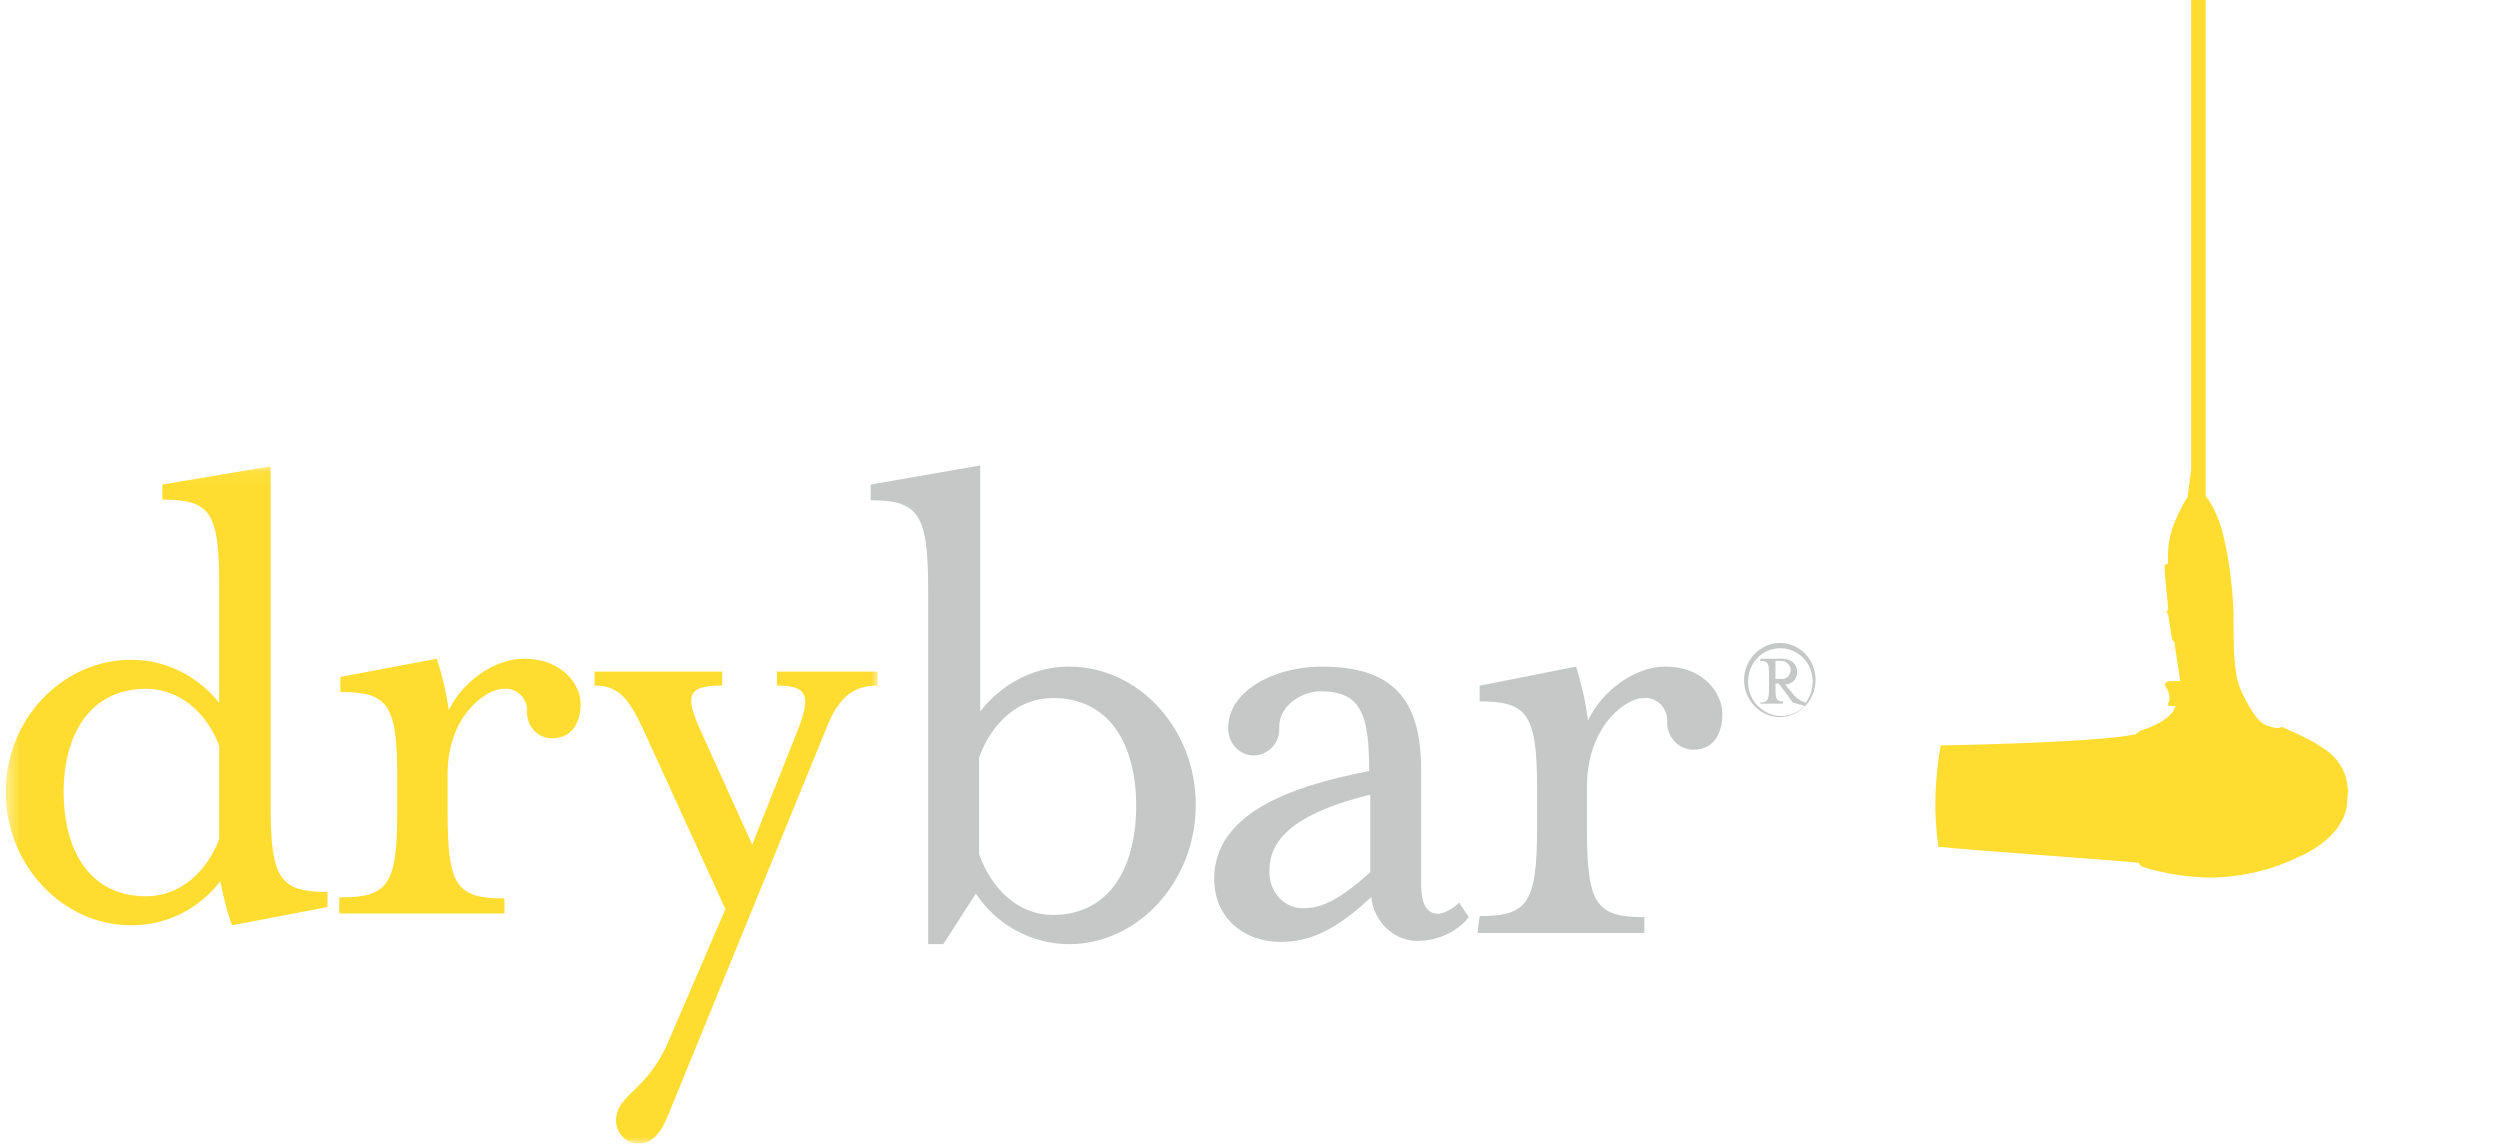 <svg width="188" height="86" viewBox="0 0 188 86" fill="none" xmlns="http://www.w3.org/2000/svg">
<mask id="mask0" mask-type="alpha" maskUnits="userSpaceOnUse" x="137" y="-21" width="51" height="97">
<rect x="137.531" y="-21" width="50.037" height="97" fill="white"/>
</mask>
<g mask="url(#mask0)">
<path fill-rule="evenodd" clip-rule="evenodd" d="M171.599 54.662L171.326 54.755C171.053 54.755 170.78 54.662 170.507 54.569C169.779 54.383 169.051 53.082 168.506 51.874C167.96 50.666 167.96 48.714 167.96 46.019C167.869 43.882 167.596 41.744 167.05 39.7C166.777 38.863 166.413 38.027 165.867 37.283V0H164.776V35.332L164.503 37.376C164.139 37.934 163.866 38.491 163.593 39.142C163.138 40.164 162.956 41.279 163.047 42.395C163.047 42.395 162.774 42.395 162.774 42.581C162.774 43.138 163.047 45.74 163.047 45.74C163.047 45.833 162.956 45.926 162.956 46.019C162.956 46.112 163.047 46.205 163.047 46.205L163.32 47.971C163.411 48.249 163.502 48.249 163.502 48.249L163.957 51.223H163.229C162.683 51.223 162.774 51.595 162.956 51.781C163.138 52.153 163.229 52.524 163.047 52.896C162.865 53.175 163.593 53.082 163.593 53.082C163.32 54.29 160.955 54.941 160.955 54.941L160.591 55.219C157.498 55.87 145.944 56.056 145.944 56.056C145.489 58.565 145.398 61.075 145.762 63.676C148.309 63.955 159.226 64.699 160.864 64.885C160.773 64.885 161.046 65.164 161.046 65.164C162.774 65.721 164.685 66 166.504 66C168.688 65.907 170.78 65.442 172.691 64.513C173.873 64.048 176.511 62.561 176.511 60.145C176.784 58.379 175.875 56.892 174.51 56.149C173.964 55.684 171.599 54.662 171.599 54.662Z" fill="#FFDD30"/>
<mask id="mask1" mask-type="alpha" maskUnits="userSpaceOnUse" x="145" y="0" width="32" height="66">
<path fill-rule="evenodd" clip-rule="evenodd" d="M171.599 54.662L171.326 54.755C171.053 54.755 170.78 54.662 170.507 54.569C169.779 54.383 169.051 53.082 168.506 51.874C167.96 50.666 167.96 48.714 167.96 46.019C167.869 43.881 167.596 41.744 167.05 39.7C166.777 38.863 166.413 38.027 165.867 37.283V0H164.776V35.331L164.503 37.376C164.139 37.934 163.866 38.491 163.593 39.142C163.138 40.164 162.956 41.279 163.047 42.394C163.047 42.394 162.774 42.394 162.774 42.58C162.774 43.138 163.047 45.74 163.047 45.74C163.047 45.833 162.956 45.926 162.956 46.019C162.956 46.112 163.047 46.205 163.047 46.205L163.32 47.97C163.411 48.249 163.502 48.249 163.502 48.249L163.957 51.223H163.229C162.683 51.223 162.774 51.595 162.956 51.781C163.138 52.153 163.229 52.524 163.047 52.896C162.865 53.175 163.593 53.082 163.593 53.082C163.32 54.29 160.955 54.94 160.955 54.94L160.591 55.219C157.498 55.87 145.944 56.056 145.944 56.056C145.489 58.565 145.398 61.074 145.762 63.676C148.309 63.955 159.226 64.698 160.864 64.884C160.773 64.884 161.046 65.163 161.046 65.163C162.774 65.721 164.685 66 166.504 66C168.688 65.907 170.78 65.442 172.691 64.513C173.873 64.048 176.511 62.561 176.511 60.145C176.784 58.379 175.875 56.892 174.51 56.149C173.964 55.684 171.599 54.662 171.599 54.662Z" fill="white"/>
</mask>
<g mask="url(#mask1)">
</g>
</g>
<mask id="mask2" mask-type="alpha" maskUnits="userSpaceOnUse" x="0" y="35" width="67" height="51">
<path fill-rule="evenodd" clip-rule="evenodd" d="M0.432 35.063H66.004V86H0.432V35.063Z" fill="white"/>
</mask>
<g mask="url(#mask2)">
<path fill-rule="evenodd" clip-rule="evenodd" d="M46.325 84.296C46.325 82.194 48.744 82.194 50.438 77.91L54.551 68.37L48.341 54.789C47.212 52.363 46.405 51.555 44.711 51.555V50.504H54.309V51.555C51.89 51.555 51.406 52.121 52.615 54.789L56.568 63.52L60.036 54.789C61.003 52.282 60.681 51.555 58.422 51.555V50.504H66.004V51.555C64.31 51.555 63.101 52.282 62.133 54.789L50.196 83.973C49.792 85.023 49.067 85.994 48.18 85.994C47.212 86.075 46.405 85.347 46.325 84.377V84.296ZM25.596 67.481C29.145 67.481 29.871 66.592 29.871 61.095V58.346C29.871 52.93 29.145 52.04 25.596 52.04V50.908L32.855 49.534C33.258 50.827 33.581 52.121 33.742 53.414C34.791 51.232 37.21 49.534 39.388 49.534C42.372 49.534 43.663 51.555 43.663 52.929C43.663 54.142 43.179 55.516 41.485 55.516C40.436 55.516 39.63 54.627 39.63 53.576C39.711 52.687 39.066 51.878 38.178 51.797H37.856C36.565 51.797 33.662 53.819 33.662 58.184V61.175C33.662 66.591 34.307 67.562 37.936 67.562V68.694H25.515V67.481H25.596ZM16.482 63.116V56.082C15.514 53.495 13.417 51.798 10.997 51.798C6.804 51.798 4.787 55.193 4.787 59.559C4.787 63.924 6.723 67.4 10.997 67.4C13.498 67.4 15.514 65.622 16.482 63.116ZM0.432 59.559C0.432 54.061 4.707 49.615 9.868 49.615C12.45 49.615 14.869 50.827 16.482 52.849V43.956C16.482 38.539 15.837 37.569 12.207 37.569V36.438L20.354 35.063V60.69C20.354 66.106 21.079 67.077 24.628 67.077V68.209L17.45 69.583C17.047 68.532 16.805 67.4 16.563 66.268C14.95 68.37 12.53 69.583 9.868 69.583C4.707 69.583 0.432 65.056 0.432 59.559Z" fill="#FFDD30"/>
</g>
<path fill-rule="evenodd" clip-rule="evenodd" d="M134.005 49.704H133.516V51.056H134.005C134.413 51.056 134.658 50.718 134.658 50.38C134.658 50.042 134.331 49.704 134.005 49.704ZM134.819 52.831L133.76 51.395H133.516V51.817C133.516 52.578 133.597 52.747 134.086 52.747V52.915H132.375V52.831C132.864 52.831 133.027 52.662 133.027 51.901V50.634C133.027 49.874 132.946 49.704 132.375 49.704V49.535H134.005C134.738 49.535 135.146 49.958 135.146 50.549C135.146 51.056 134.738 51.479 134.249 51.479L134.738 52.071C134.982 52.408 135.39 52.747 135.797 52.831C136.612 51.732 136.449 50.127 135.39 49.282C134.33 48.437 132.782 48.605 131.967 49.704C131.153 50.803 131.316 52.408 132.375 53.254C132.782 53.592 133.353 53.845 133.923 53.845C134.575 53.845 135.227 53.592 135.716 53.085L134.819 52.831ZM136.531 51.141C136.531 52.662 135.309 53.93 133.842 53.93C132.375 53.93 131.153 52.662 131.153 51.141C131.153 49.62 132.375 48.352 133.842 48.352C135.39 48.352 136.531 49.62 136.531 51.141ZM111.271 68.887C114.857 68.887 115.59 67.958 115.59 62.211V59.338C115.59 53.676 114.857 52.746 111.271 52.746V51.563L118.523 50.127C118.93 51.479 119.256 52.831 119.42 54.183C120.479 51.901 123.005 50.127 125.204 50.127C128.219 50.127 129.523 52.239 129.523 53.676C129.523 54.944 129.034 56.38 127.323 56.38C126.264 56.38 125.368 55.45 125.368 54.352C125.449 53.422 124.797 52.577 123.901 52.492H123.575C122.271 52.492 119.338 54.605 119.338 59.169V62.296C119.338 67.958 119.99 68.972 123.656 68.972V70.155H111.109L111.271 68.887ZM103.042 65.592V59.76C97.827 61.028 95.463 62.887 95.463 65.423C95.382 66.944 96.441 68.211 97.827 68.296H97.99C99.212 68.296 100.516 67.874 103.042 65.592ZM91.308 66.099C91.308 61.282 96.767 59.169 102.96 57.986C102.96 53.761 102.39 51.986 99.293 51.986C98.071 51.986 96.197 52.915 96.197 54.69C96.279 55.789 95.464 56.718 94.404 56.803C93.345 56.887 92.449 56.042 92.368 54.944V54.69C92.368 51.986 95.79 50.127 99.375 50.127C104.671 50.127 106.871 52.493 106.871 57.902V66.521C106.871 67.958 107.278 68.718 108.175 68.718C108.745 68.634 109.316 68.296 109.723 67.874L110.457 68.972C109.56 70.071 108.257 70.662 106.871 70.746C104.997 70.915 103.286 69.394 103.123 67.451C100.434 69.986 98.479 70.831 96.279 70.831C93.59 70.831 91.308 69.056 91.308 66.099ZM85.441 60.606C85.441 56.042 83.486 52.493 79.167 52.493C76.641 52.493 74.604 54.268 73.626 56.972V64.24C74.604 66.944 76.641 68.803 79.167 68.803C83.486 68.803 85.441 65.169 85.441 60.606ZM69.797 44.296C69.797 38.634 69.063 37.62 65.478 37.62V36.436L73.708 35V53.507C75.338 51.395 77.782 50.127 80.389 50.127C85.605 50.127 89.923 54.775 89.923 60.521C89.923 66.267 85.605 71 80.389 71C77.619 71 74.93 69.564 73.382 67.197L70.938 71H69.797V44.296Z" fill="#C6C8C8"/>
</svg>
